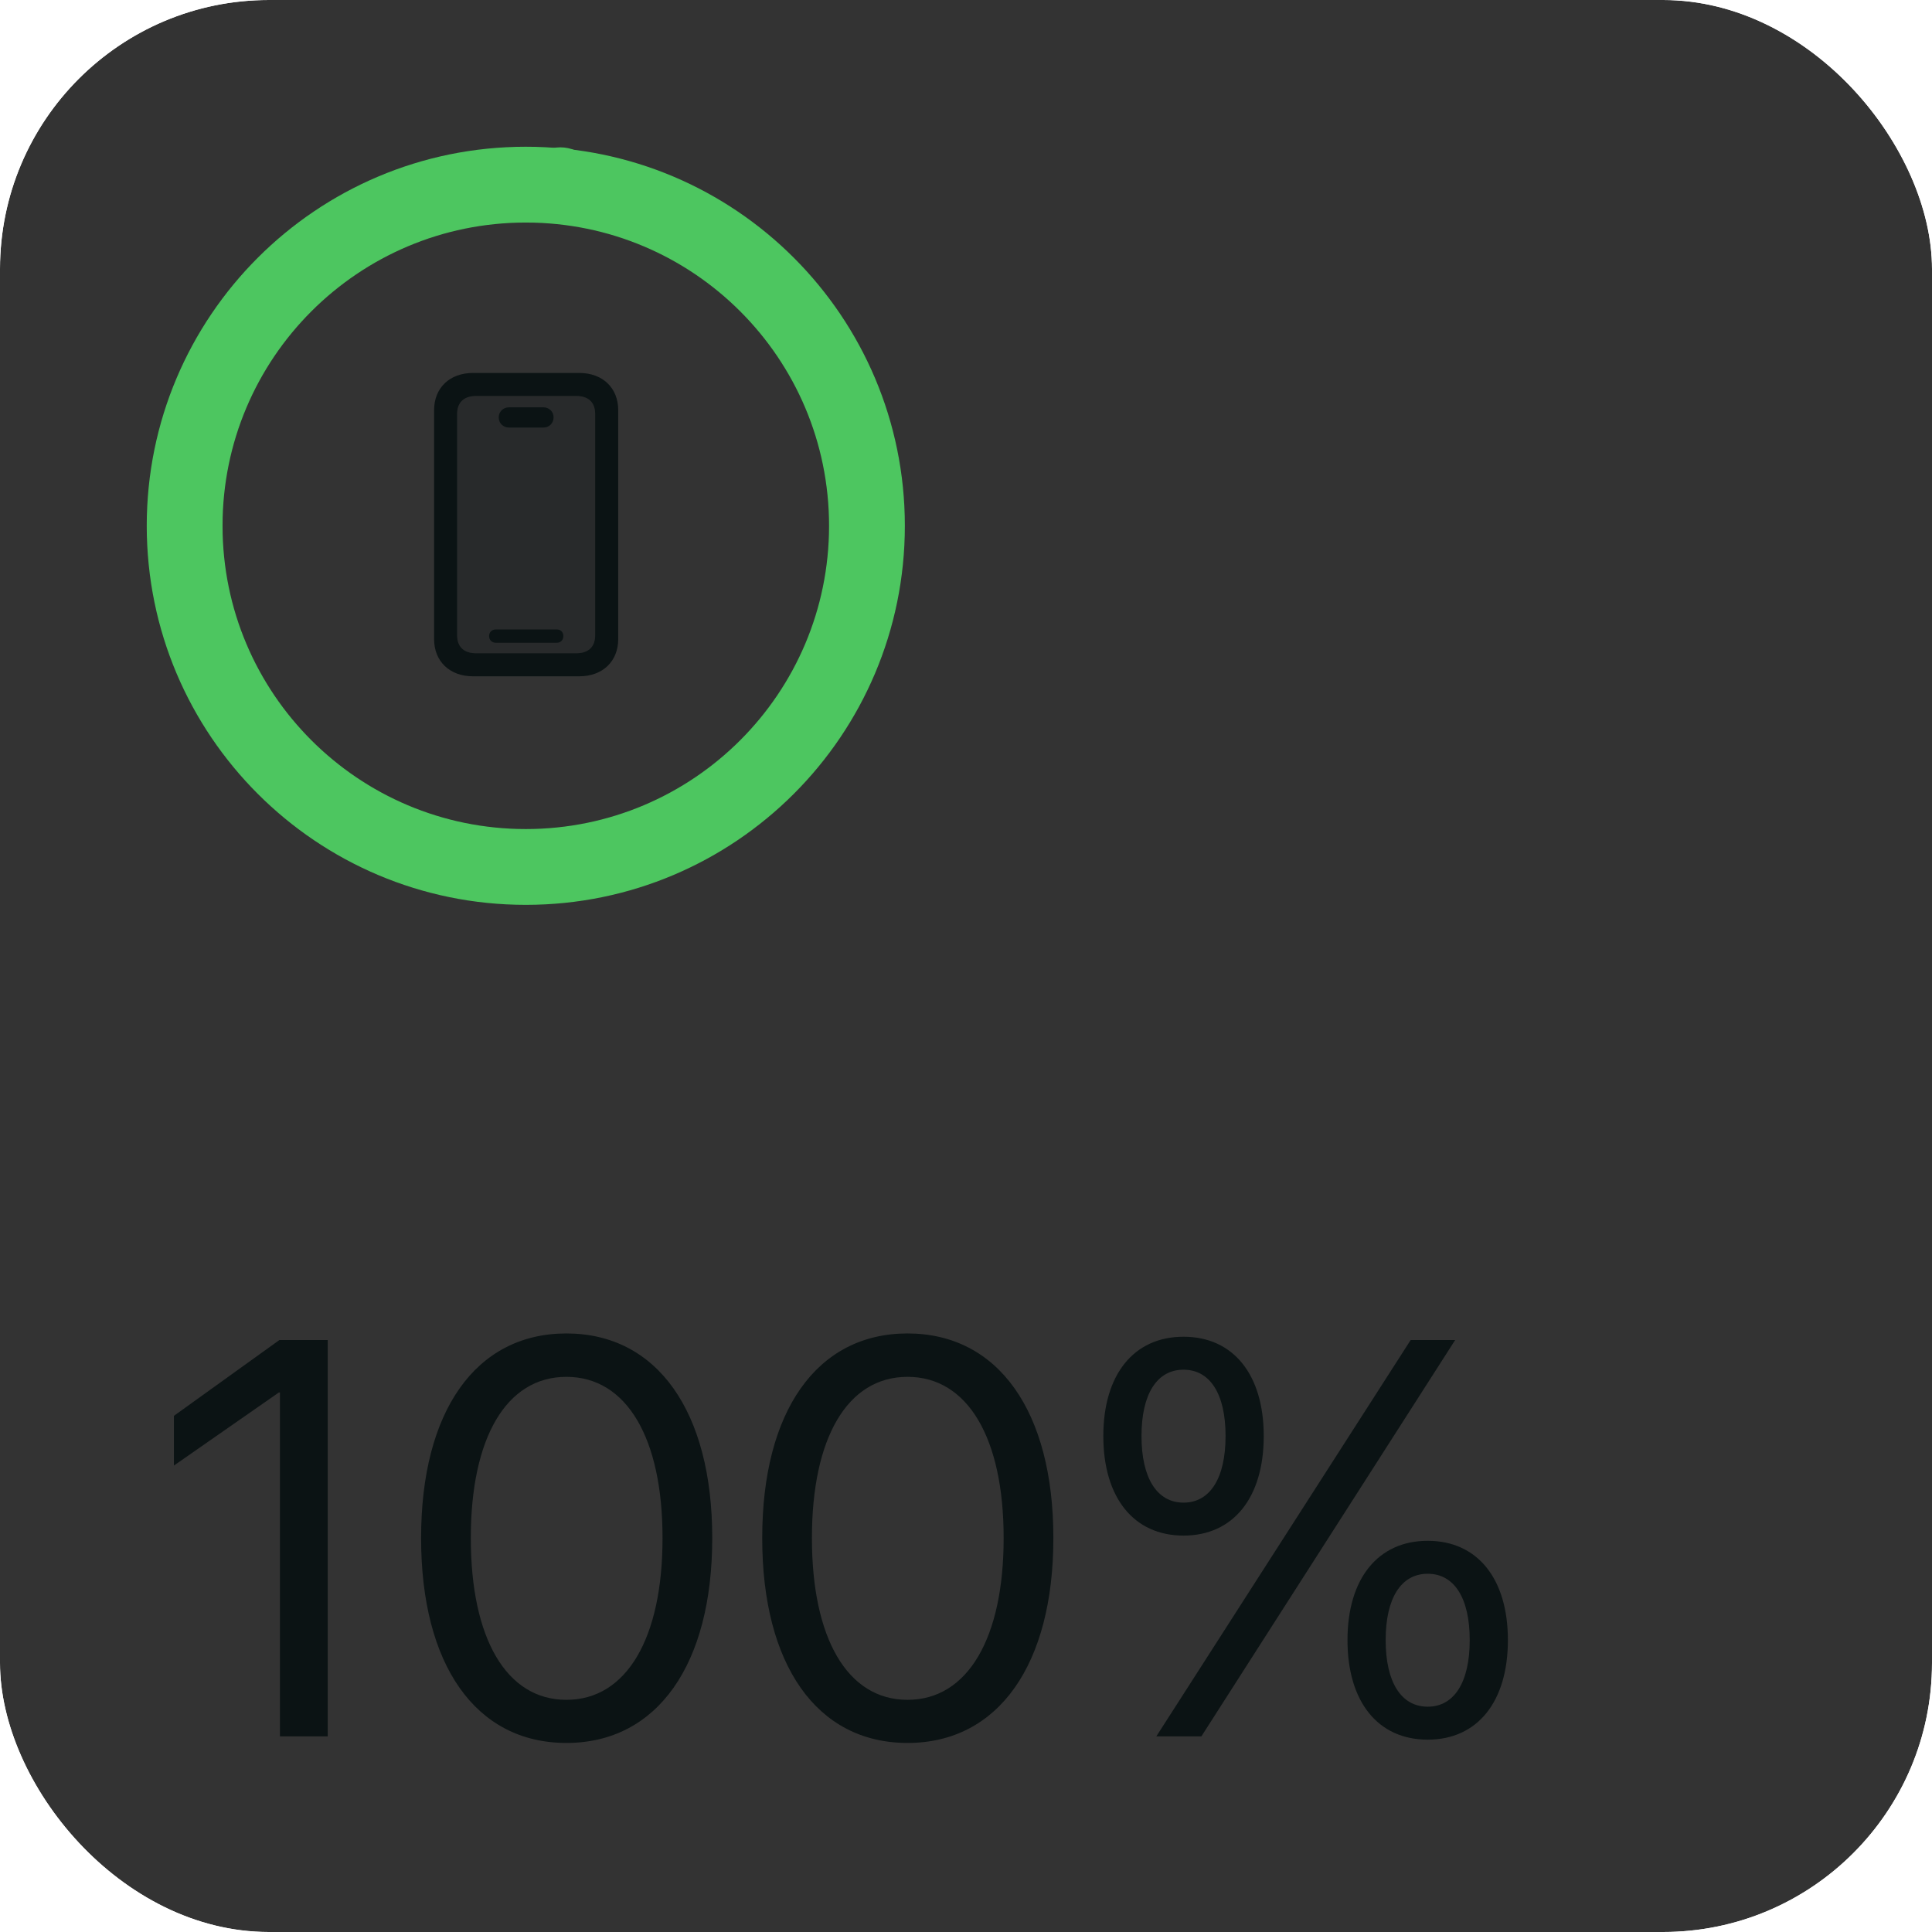 <svg width="158" height="158" viewBox="0 0 158 158" fill="none" xmlns="http://www.w3.org/2000/svg">
<g clip-path="url(#clip0_502_3712)">
<g filter="url(#filter0_b_502_3712)">
<rect width="158" height="158" rx="22" fill="#A6A6A6" fill-opacity="0.4"/>
<rect width="158" height="158" rx="22" fill="#333333" style="mix-blend-mode:color-dodge"/>
</g>
<path d="M74 43C74 60.121 60.121 74 43 74C25.879 74 12 60.121 12 43C12 25.879 25.879 12 43 12C60.121 12 74 25.879 74 43ZM18.2 43C18.2 56.697 29.303 67.8 43 67.8C56.697 67.8 67.8 56.697 67.8 43C67.8 29.303 56.697 18.2 43 18.2C29.303 18.2 18.2 29.303 18.2 43Z" fill="black" fill-opacity="0.12"/>
<path d="M74 43C74 60.121 60.121 74 43 74C25.879 74 12 60.121 12 43C12 25.879 25.879 12 43 12C60.121 12 74 25.879 74 43ZM18.2 43C18.2 56.697 29.303 67.8 43 67.8C56.697 67.8 67.8 56.697 67.8 43C67.8 29.303 56.697 18.2 43 18.2C29.303 18.2 18.2 29.303 18.2 43Z" fill="#4DC660"/>
<g filter="url(#filter1_dd_502_3712)">
<circle cx="43.075" cy="15.125" r="3.075" fill="#4DC660"/>
</g>
<path opacity="0.25" d="M38.938 53.425C37.941 53.425 37.391 52.898 37.391 51.96V33.855C37.391 32.917 37.941 32.39 38.938 32.39H47.141C48.125 32.39 48.676 32.917 48.676 33.855V51.96C48.676 52.898 48.125 53.425 47.141 53.425H38.938Z" fill="#0B1314"/>
<path d="M38.688 55.309H47.371C49.281 55.309 50.559 54.09 50.559 52.262V33.547C50.559 31.719 49.281 30.5 47.371 30.5H38.688C36.777 30.5 35.5 31.719 35.5 33.547V52.262C35.5 54.09 36.777 55.309 38.688 55.309ZM38.934 53.422C37.938 53.422 37.387 52.895 37.387 51.957V33.852C37.387 32.914 37.938 32.387 38.934 32.387H47.137C48.121 32.387 48.672 32.914 48.672 33.852V51.957C48.672 52.895 48.121 53.422 47.137 53.422H38.934ZM40.551 52.566H45.531C45.848 52.566 46.07 52.344 46.07 52.016C46.07 51.688 45.848 51.477 45.531 51.477H40.551C40.234 51.477 40 51.688 40 52.016C40 52.344 40.234 52.566 40.551 52.566ZM41.617 34.965H44.453C44.91 34.965 45.273 34.602 45.273 34.133C45.273 33.676 44.91 33.312 44.453 33.312H41.617C41.148 33.312 40.785 33.676 40.785 34.133C40.785 34.602 41.148 34.965 41.617 34.965Z" fill="#0B1314"/>
<path d="M22.894 142V113.879H22.804L14.224 119.854V115.788L22.849 109.589H26.802V142H22.894ZM46.32 142.539C38.863 142.539 34.438 136.093 34.438 125.806V125.761C34.438 115.474 38.863 109.05 46.32 109.05C53.777 109.05 58.247 115.474 58.247 125.761V125.806C58.247 136.093 53.777 142.539 46.32 142.539ZM46.32 139.013C51.262 139.013 54.182 133.937 54.182 125.806V125.761C54.182 117.63 51.262 112.599 46.32 112.599C41.379 112.599 38.504 117.63 38.504 125.761V125.806C38.504 133.937 41.379 139.013 46.32 139.013ZM74.217 142.539C66.76 142.539 62.335 136.093 62.335 125.806V125.761C62.335 115.474 66.76 109.05 74.217 109.05C81.674 109.05 86.144 115.474 86.144 125.761V125.806C86.144 136.093 81.674 142.539 74.217 142.539ZM74.217 139.013C79.158 139.013 82.078 133.937 82.078 125.806V125.761C82.078 117.63 79.158 112.599 74.217 112.599C69.275 112.599 66.4 117.63 66.4 125.761V125.806C66.4 133.937 69.275 139.013 74.217 139.013ZM96.79 125.581C92.702 125.581 90.231 122.459 90.231 117.45V117.428C90.231 112.441 92.702 109.319 96.79 109.319C100.878 109.319 103.349 112.441 103.349 117.428V117.45C103.349 122.459 100.878 125.581 96.79 125.581ZM98.25 142H94.566L115.365 109.589H119.004L98.25 142ZM96.79 122.886C98.969 122.886 100.227 120.864 100.227 117.45V117.428C100.227 114.014 98.969 112.015 96.79 112.015C94.611 112.015 93.353 114.014 93.353 117.428V117.45C93.353 120.864 94.611 122.886 96.79 122.886ZM116.758 142.27C112.67 142.27 110.199 139.147 110.199 134.139V134.116C110.199 129.13 112.67 126.008 116.758 126.008C120.846 126.008 123.316 129.13 123.316 134.116V134.139C123.316 139.147 120.846 142.27 116.758 142.27ZM116.758 139.574C118.937 139.574 120.194 137.553 120.194 134.139V134.116C120.194 130.702 118.937 128.703 116.758 128.703C114.579 128.703 113.321 130.702 113.321 134.116V134.139C113.321 137.553 114.579 139.574 116.758 139.574Z" fill="#0B1314"/>
</g>
<defs>
<filter id="filter0_b_502_3712" x="-80" y="-80" width="318" height="318" filterUnits="userSpaceOnUse" color-interpolation-filters="sRGB">
<feFlood flood-opacity="0" result="BackgroundImageFix"/>
<feGaussianBlur in="BackgroundImageFix" stdDeviation="40"/>
<feComposite in2="SourceAlpha" operator="in" result="effect1_backgroundBlur_502_3712"/>
<feBlend mode="normal" in="SourceGraphic" in2="effect1_backgroundBlur_502_3712" result="shape"/>
</filter>
<filter id="filter1_dd_502_3712" x="39.25" y="9.05" width="12.4" height="12.15" filterUnits="userSpaceOnUse" color-interpolation-filters="sRGB">
<feFlood flood-opacity="0" result="BackgroundImageFix"/>
<feColorMatrix in="SourceAlpha" type="matrix" values="0 0 0 0 0 0 0 0 0 0 0 0 0 0 0 0 0 0 127 0" result="hardAlpha"/>
<feOffset dx="2.5"/>
<feGaussianBlur stdDeviation="1.5"/>
<feColorMatrix type="matrix" values="0 0 0 0 0.427 0 0 0 0 0.427 0 0 0 0 0.427 0 0 0 0.19 0"/>
<feBlend mode="normal" in2="BackgroundImageFix" result="effect1_dropShadow_502_3712"/>
<feColorMatrix in="SourceAlpha" type="matrix" values="0 0 0 0 0 0 0 0 0 0 0 0 0 0 0 0 0 0 127 0" result="hardAlpha"/>
<feOffset dx="0.25"/>
<feGaussianBlur stdDeviation="0.5"/>
<feColorMatrix type="matrix" values="0 0 0 0 0.427 0 0 0 0 0.427 0 0 0 0 0.427 0 0 0 0.039 0"/>
<feBlend mode="normal" in2="effect1_dropShadow_502_3712" result="effect2_dropShadow_502_3712"/>
<feBlend mode="normal" in="SourceGraphic" in2="effect2_dropShadow_502_3712" result="shape"/>
</filter>
<clipPath id="clip0_502_3712">
<rect width="158" height="158" rx="22" fill="white"/>
</clipPath>
</defs>
</svg>

